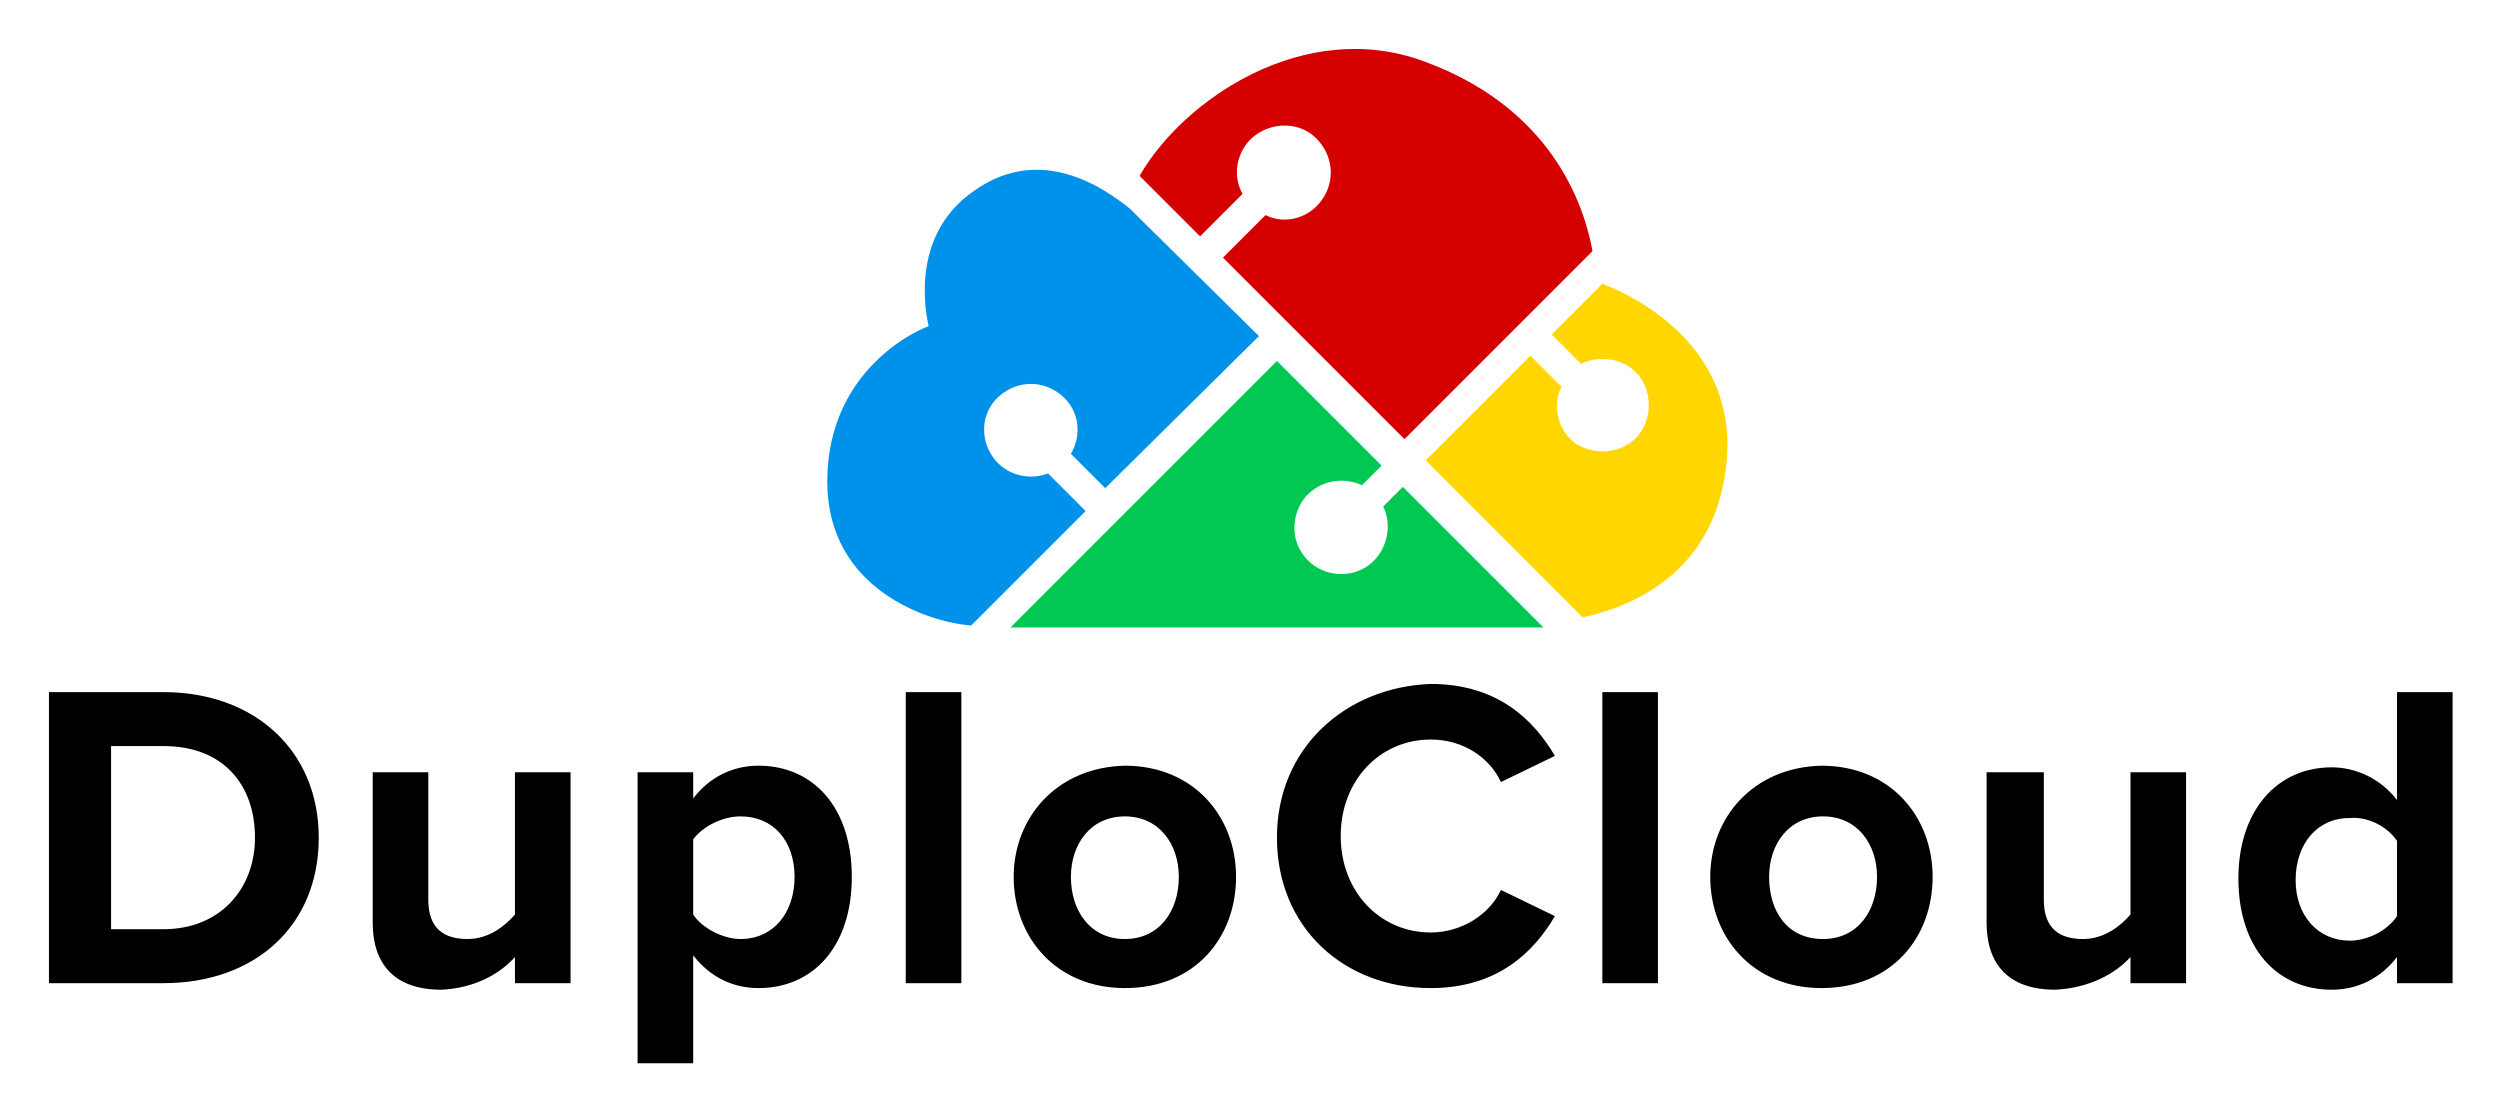 <?xml version="1.0" ?>
<svg xmlns="http://www.w3.org/2000/svg" role="img" viewBox="-15.30 -18.30 951.60 422.60">
	<g transform="translate(-22.708 -14.63) scale(6.224)">
		<path fill="#000" fill-rule="evenodd" d="M79.284 50.638c0 5.5 4.1 9.2 9.4 9.2 4.1 0 6.3-2.2 7.6-4.4l-3.3-1.6c-.7 1.5-2.4 2.6-4.3 2.6-3.1 0-5.5-2.5-5.5-5.9 0-3.4 2.4-5.9 5.5-5.9 2 0 3.6 1.1 4.3 2.6l3.3-1.6c-1.3-2.2-3.5-4.4-7.6-4.4-5.2.2-9.4 3.9-9.4 9.4zm-75.1 8.9v-17.8h7c5.6 0 9.5 3.6 9.5 8.9 0 5.4-3.9 8.9-9.5 8.9zm3.8-3.3h3.2c3.5 0 5.6-2.5 5.6-5.6 0-3.2-1.9-5.6-5.6-5.6h-3.2zm24.7 1.7v1.6h3.4v-12.9h-3.4v8.7c-.6.7-1.6 1.5-2.9 1.5-1.4 0-2.4-.6-2.4-2.4v-7.8h-3.4v9.2c0 2.5 1.3 4.1 4.2 4.1 2.1-.1 3.6-1 4.5-2zm10.9 6.5h-3.4v-17.8h3.4v1.6c1-1.3 2.4-2 4-2 3.3 0 5.7 2.5 5.7 6.8s-2.4 6.8-5.7 6.8c-1.5 0-2.9-.6-4-2zm2.9-15.1c2 0 3.3 1.5 3.3 3.7s-1.3 3.8-3.3 3.8c-1.1 0-2.4-.7-2.9-1.5v-4.6c.6-.8 1.8-1.4 2.9-1.4zm10.1 10.2v-17.8h3.4v17.8zm6.6-6.5c0 3.7 2.6 6.8 6.8 6.8 4.3 0 6.8-3.1 6.8-6.8 0-3.7-2.6-6.8-6.8-6.8-4.2.1-6.8 3.2-6.8 6.8zm6.8 3.8c2.1 0 3.3-1.7 3.3-3.8 0-2-1.2-3.7-3.3-3.7-2.1 0-3.3 1.7-3.3 3.7 0 2.1 1.2 3.8 3.3 3.8zm29.2 2.7v-17.8h3.4v17.8zm6.6-6.5c0 3.7 2.6 6.8 6.8 6.8 4.3 0 6.8-3.1 6.8-6.8 0-3.7-2.6-6.8-6.8-6.8-4.2.1-6.8 3.2-6.8 6.8zm6.9 3.8c2.1 0 3.3-1.7 3.3-3.8 0-2-1.2-3.7-3.3-3.7-2.1 0-3.3 1.7-3.3 3.7 0 2.1 1.1 3.8 3.3 3.8zm18.8 1.1v1.6h3.4v-12.9h-3.4v8.7c-.6.7-1.6 1.5-2.9 1.5-1.4 0-2.4-.6-2.4-2.4v-7.8h-3.5v9.2c0 2.5 1.3 4.1 4.2 4.1 2.1-.1 3.7-1 4.6-2zm16.3 1.6v-1.6c-1 1.3-2.4 2-4 2-3.3 0-5.7-2.5-5.7-6.8 0-4.2 2.4-6.8 5.7-6.8 1.5 0 3 .7 4 2v-6.6h3.4v17.8zm0-8.7v4.6c-.6.9-1.8 1.5-2.9 1.5-1.9 0-3.3-1.5-3.3-3.7s1.3-3.8 3.3-3.8c1.1-.1 2.3.5 2.9 1.4z" clip-rule="evenodd"/>
		<g fill-opacity="1" transform="translate(47.783 -.035)">
			<path fill="#00c853" d="M38 30.421c.6 1.2.2 2.8-.9 3.6-1.1.8-2.7.7-3.7-.3s-1.1-2.5-.3-3.7c.8-1.1 2.3-1.5 3.6-.9l1.2-1.2-6.4-6.4-16.3 16.3h32.6l-8.6-8.6z"/>
			<path fill="#0091ea" d="M17.5 28.4c-1.3.5-2.8 0-3.5-1.2-.7-1.2-.5-2.7.6-3.6 1.1-.9 2.6-.9 3.7 0s1.3 2.4.6 3.6l2.1 2.1 9.4-9.3-7.9-7.8c-1.5-1.2-5.4-4-9.5-1.1-4.1 2.8-2.9 7.8-2.8 8.3-.4.1-6.2 2.5-6.2 9.5 0 6.6 6.2 8.6 8.8 8.8l7-7z"/>
			<path fill="#ffd600" d="M51.4 16.8l-3.1 3.1 1.8 1.8c1.2-.6 2.8-.3 3.6.8.8 1.1.7 2.7-.2 3.7-1 1-2.5 1.1-3.7.4-1.1-.8-1.5-2.3-.9-3.5L47 21.2l-6.4 6.4 9.6 9.6c3.7-.8 8.2-3.2 8.8-9.5.7-7.3-6-10.3-7.6-10.9z"/>
			<path fill="#d50000" d="M29.4 11.3c-.7-1.2-.3-2.8.8-3.6 1.1-.8 2.7-.8 3.7.2s1.2 2.5.4 3.7c-.8 1.2-2.3 1.6-3.5 1l-2.6 2.6 11.1 11.1 11.5-11.5c-.7-3.8-3.2-9-10.3-11.6-7.3-2.7-14.7 2.3-17.4 7l3.7 3.7z"/>
		</g>
	</g>
</svg>